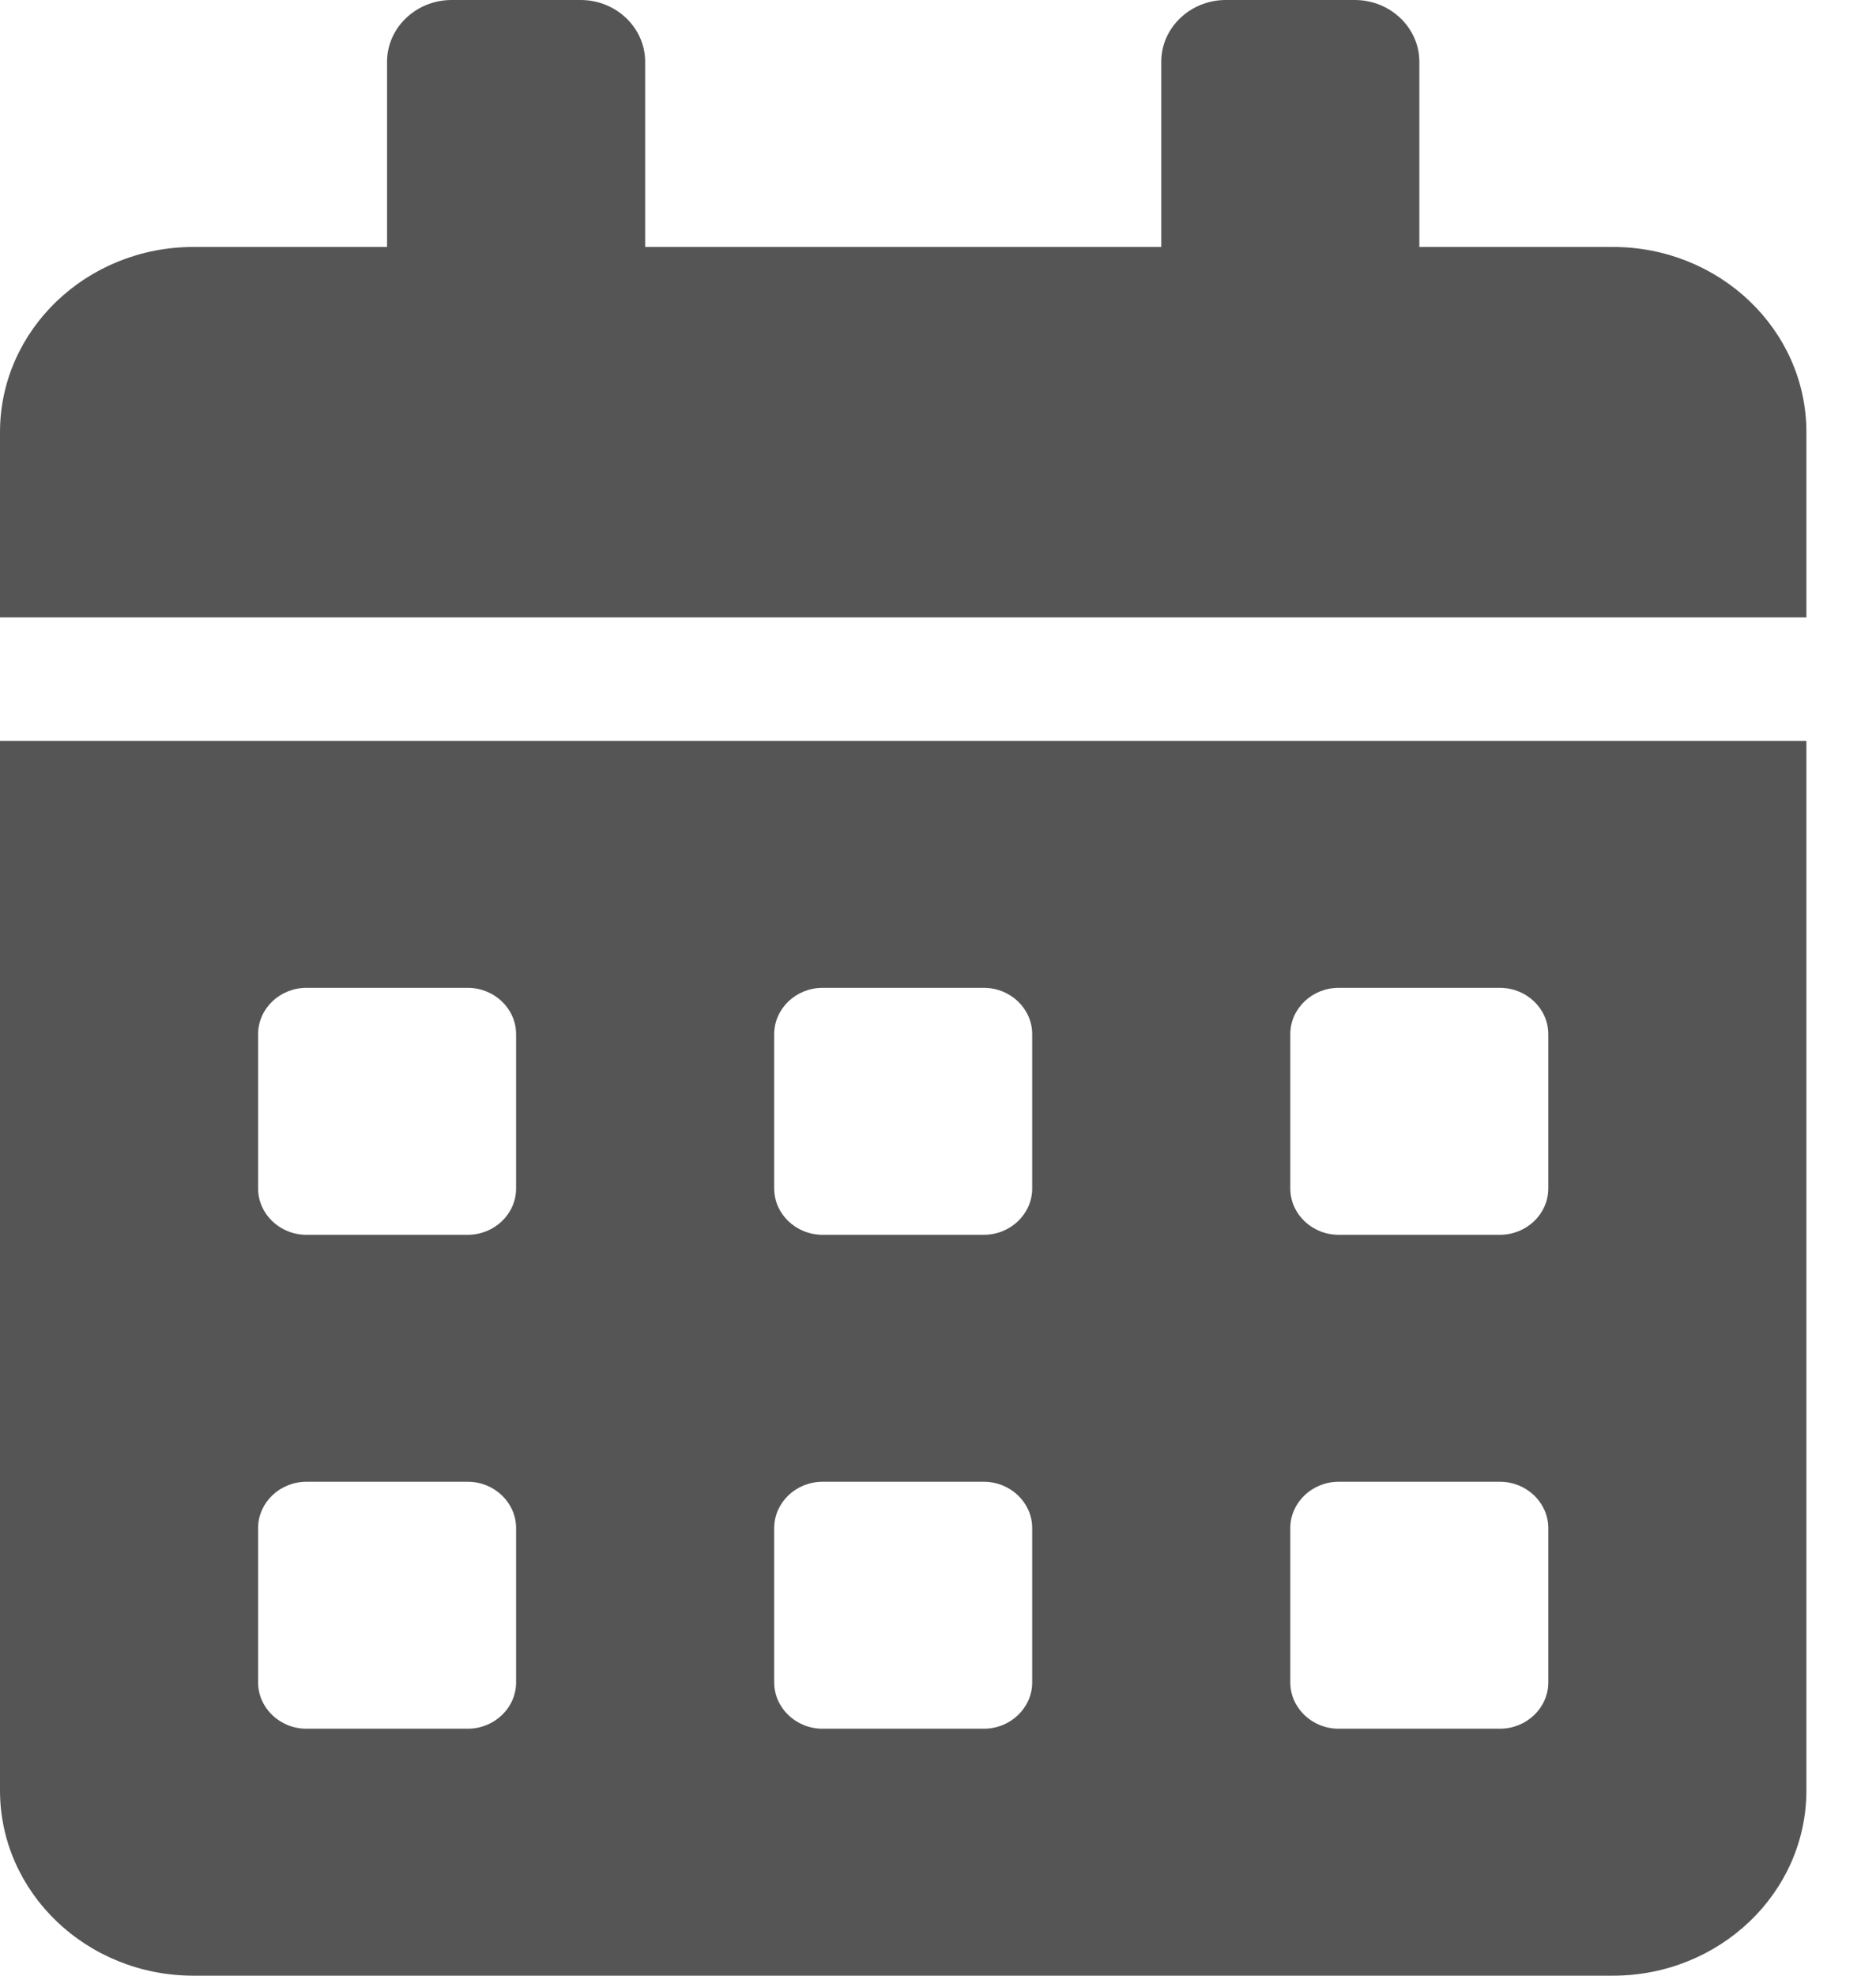 <svg width="19" height="20" viewBox="0 0 19 20" fill="none" xmlns="http://www.w3.org/2000/svg">
<path d="M0 18.125C0 19.16 0.878 20 1.96 20H16.335C17.417 20 18.295 19.16 18.295 18.125V7.5H0V18.125ZM13.068 10.469C13.068 10.211 13.288 10 13.558 10H15.191C15.461 10 15.681 10.211 15.681 10.469V12.031C15.681 12.289 15.461 12.5 15.191 12.5H13.558C13.288 12.5 13.068 12.289 13.068 12.031V10.469ZM13.068 15.469C13.068 15.211 13.288 15 13.558 15H15.191C15.461 15 15.681 15.211 15.681 15.469V17.031C15.681 17.289 15.461 17.5 15.191 17.5H13.558C13.288 17.5 13.068 17.289 13.068 17.031V15.469ZM7.841 10.469C7.841 10.211 8.061 10 8.331 10H9.964C10.234 10 10.454 10.211 10.454 10.469V12.031C10.454 12.289 10.234 12.5 9.964 12.5H8.331C8.061 12.5 7.841 12.289 7.841 12.031V10.469ZM7.841 15.469C7.841 15.211 8.061 15 8.331 15H9.964C10.234 15 10.454 15.211 10.454 15.469V17.031C10.454 17.289 10.234 17.5 9.964 17.5H8.331C8.061 17.5 7.841 17.289 7.841 17.031V15.469ZM2.614 10.469C2.614 10.211 2.834 10 3.104 10H4.737C5.007 10 5.227 10.211 5.227 10.469V12.031C5.227 12.289 5.007 12.5 4.737 12.5H3.104C2.834 12.5 2.614 12.289 2.614 12.031V10.469ZM2.614 15.469C2.614 15.211 2.834 15 3.104 15H4.737C5.007 15 5.227 15.211 5.227 15.469V17.031C5.227 17.289 5.007 17.5 4.737 17.5H3.104C2.834 17.5 2.614 17.289 2.614 17.031V15.469ZM16.335 2.5H14.375V0.625C14.375 0.281 14.081 0 13.721 0H12.415C12.055 0 11.761 0.281 11.761 0.625V2.5H6.534V0.625C6.534 0.281 6.24 0 5.881 0H4.574C4.214 0 3.92 0.281 3.92 0.625V2.5H1.96C0.878 2.5 0 3.34 0 4.375V6.25H18.295V4.375C18.295 3.34 17.417 2.5 16.335 2.5Z" fill="#555555"/>
</svg>
